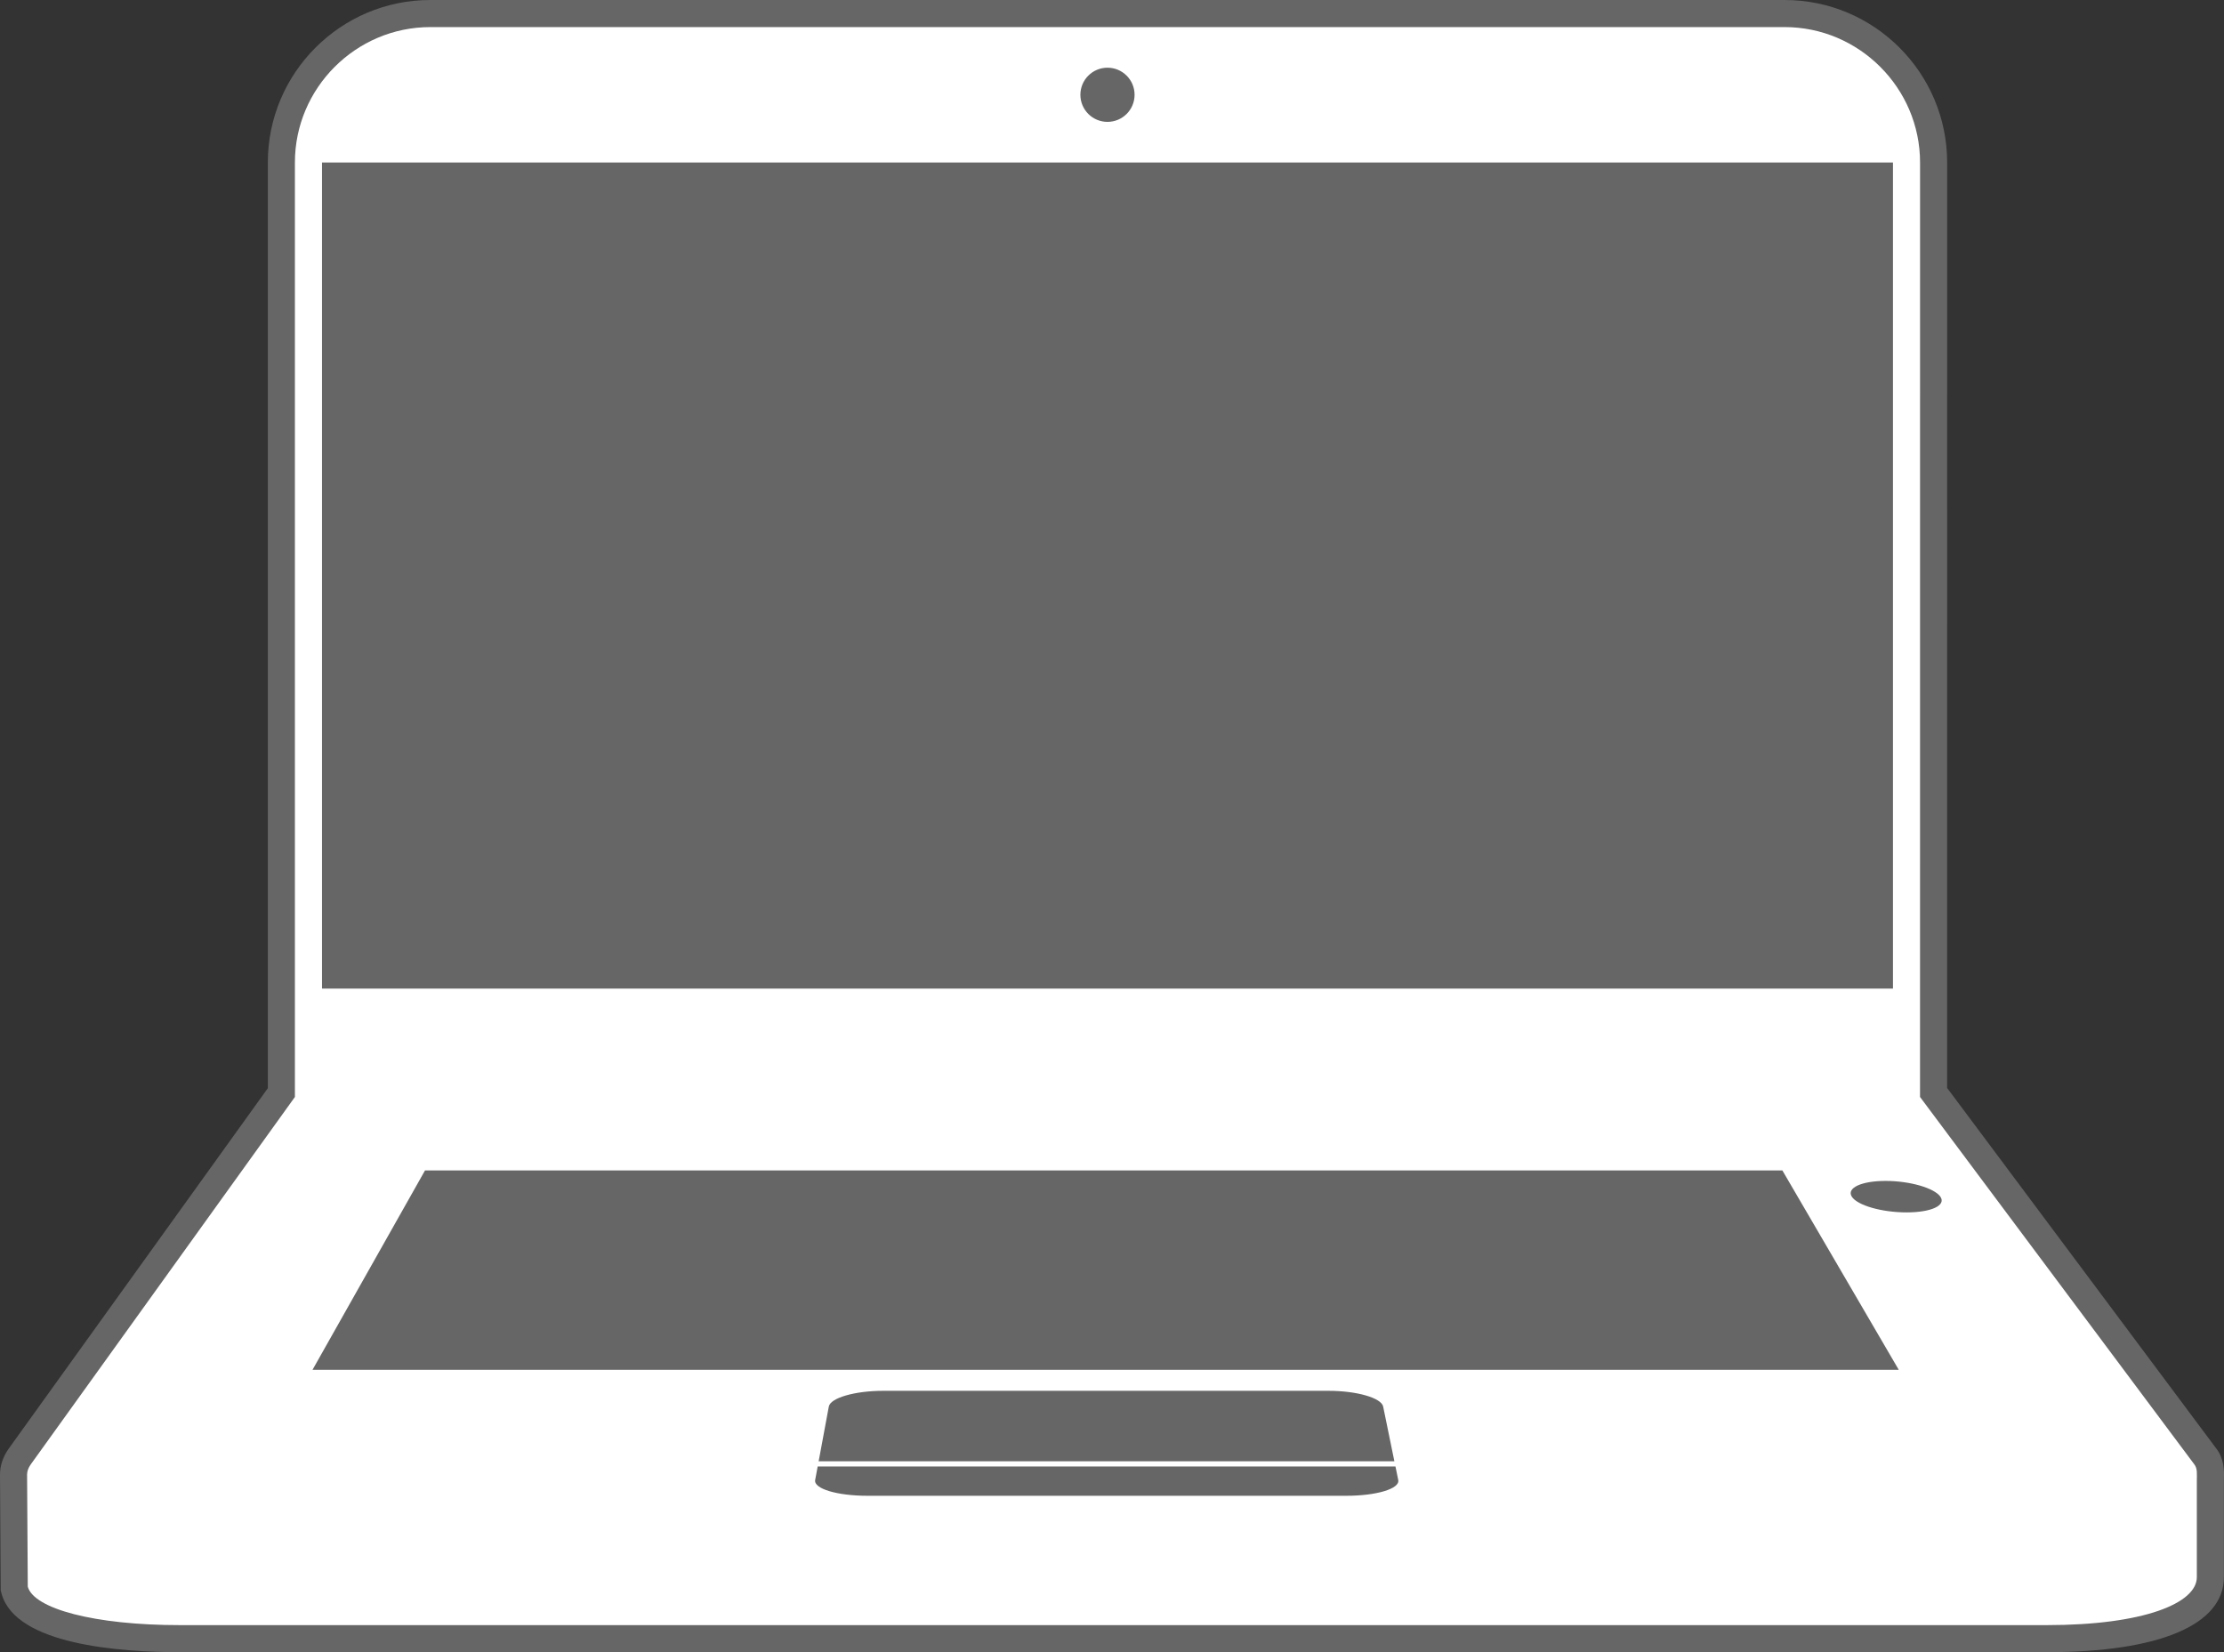<?xml version="1.0" encoding="utf-8"?>
<!-- Generator: Adobe Illustrator 13.0.2, SVG Export Plug-In . SVG Version: 6.00 Build 14948)  -->
<!DOCTYPE svg PUBLIC "-//W3C//DTD SVG 1.1 Tiny//EN" "http://www.w3.org/Graphics/SVG/1.1/DTD/svg11-tiny.dtd">
<svg version="1.1" baseProfile="tiny" id="Layer_1" xmlns="http://www.w3.org/2000/svg" xmlns:xlink="http://www.w3.org/1999/xlink"
	 x="0px" y="0px" width="164.221px" height="121.997px" viewBox="0 0 164.221 121.997" xml:space="preserve">
<rect x="0" y="0" width="164.221" height="121.997" fill="#333333" stroke="none"/>
<g>
	<path fill="#666666" d="M151.133,121.997H13.276c-4.466,0-12.115-0.559-13.154-4.304l-0.071-0.257v-0.266L0,108.907
		c-0.006-0.675,0.219-1.351,0.653-1.953l19.124-26.601V11.999C19.777,5.382,25.159,0,31.776,0h100.002c6.617,0,12,5.382,12,11.999
		l-0.002,68.334l19.852,26.594c0.619,0.775,0.602,1.681,0.59,2.225l-0.004,0.202v7.105
		C164.213,119.979,159.446,121.997,151.133,121.997L151.133,121.997z"/>
	<path fill="#FFFFFF" d="M162.215,116.458v-7.104c0-0.5,0.061-0.917-0.189-1.23l-20.25-27.124l0.002-69c0-5.5-4.5-10-10-10H31.776
		c-5.5,0-10,4.5-10,10v69l-19.5,27.124c-0.189,0.264-0.278,0.522-0.276,0.771l0.051,8.265c0.452,1.632,4.921,2.839,11.226,2.839
		h137.857C158.313,119.998,162.215,118.374,162.215,116.458z M81.776,4.999c1.105,0,2.002,0.896,2.002,2s-0.896,2-2.002,2
		c-1.104,0-2-0.896-2-2S80.672,4.999,81.776,4.999z M23.777,11.999h116.001v61H23.777V11.999z M99.407,110.448H64.055
		c-2.244,0-3.982-0.523-3.863-1.163l0.186-1h42.664l0.205,1C103.377,109.925,101.649,110.448,99.407,110.448z M60.45,107.898
		l0.75-4.038c0.117-0.639,1.922-1.162,4.01-1.162H98.1c2.088,0,3.902,0.523,4.033,1.162l0.828,4.038H60.45z M23.075,101.148
		l8.309-14.725H131.61l8.596,14.725H23.075z M140.78,89.523c-1.83,0-3.639-0.52-4.043-1.162s0.715-1.162,2.496-1.162
		c1.783,0,3.592,0.52,4.043,1.162S142.61,89.523,140.78,89.523z"/>
</g>
</svg>
